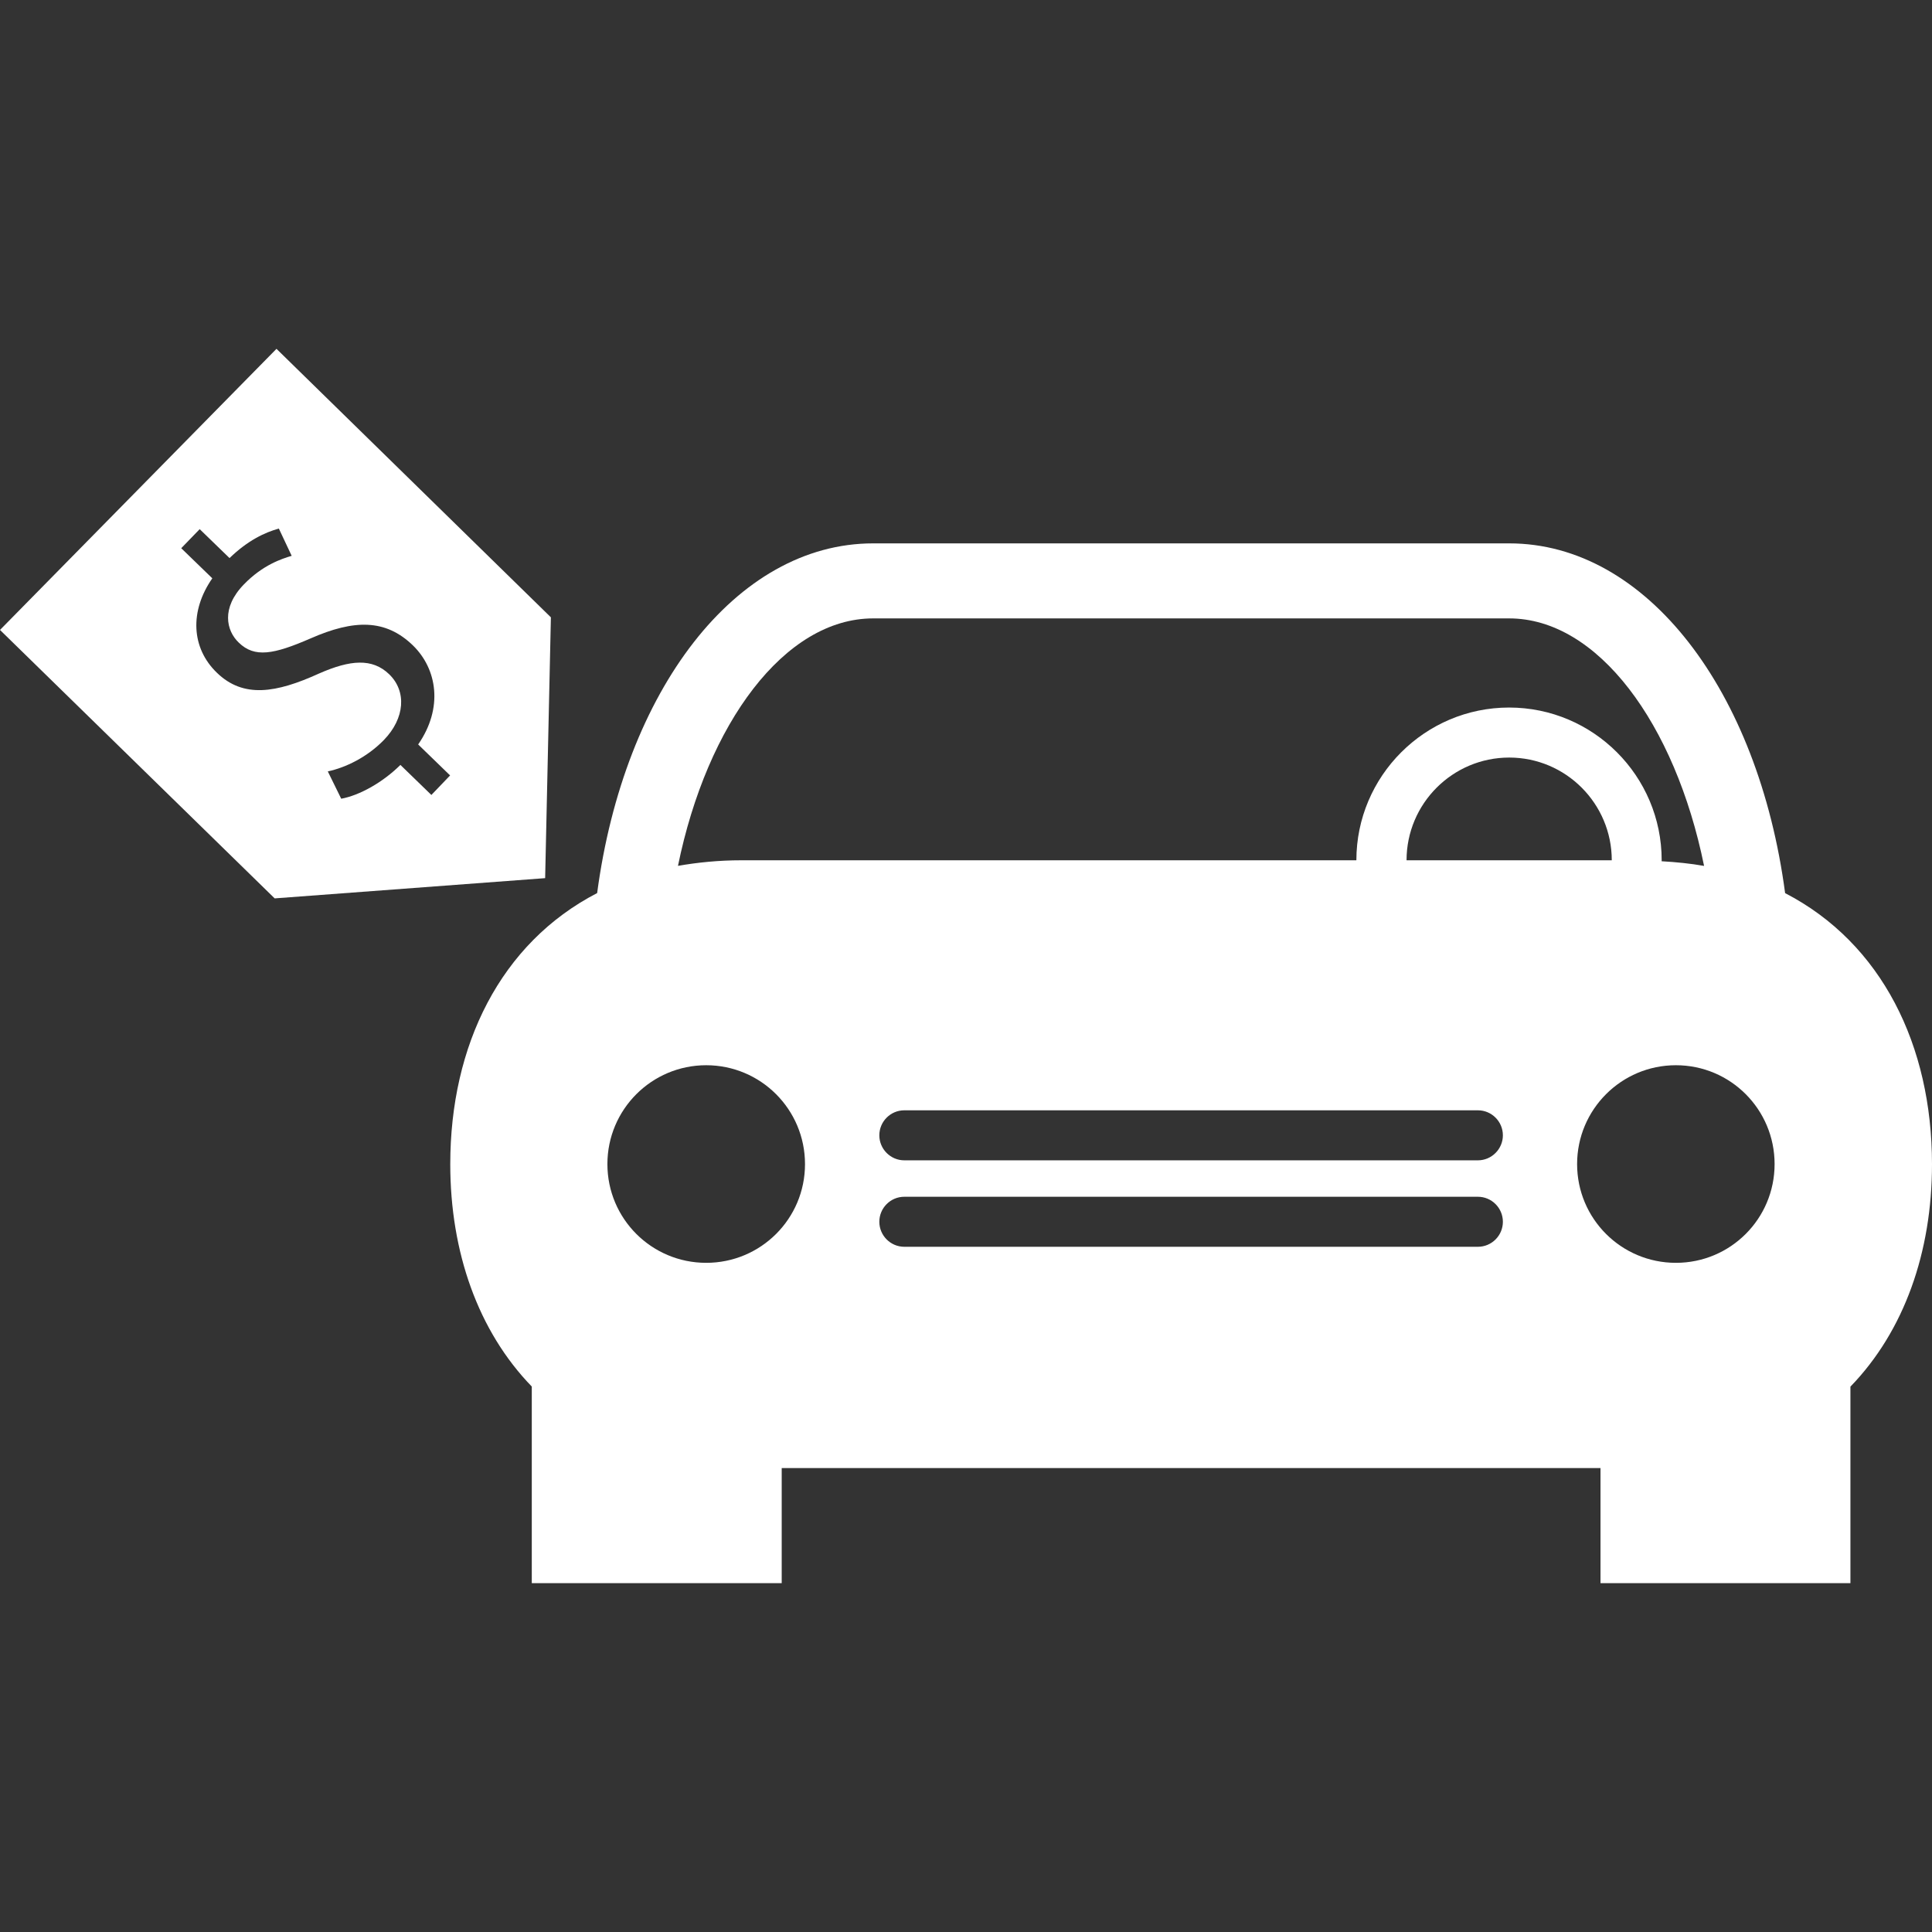 <svg width="36" height="36" viewBox="0 0 36 36" fill="none" xmlns="http://www.w3.org/2000/svg">
<rect x="0" y="0" width="36" height="36" fill="#333333" stroke="none"/>
<path d="M33.263 16.642C32.763 12.873 30.684 10.125 28.122 10.125H16.27C13.706 10.125 11.629 12.873 11.127 16.641C9.323 17.575 8.39 19.482 8.39 21.691C8.39 23.331 8.908 24.804 9.909 25.836V29.5H14.566V27.355H29.823V29.5H34.48V25.838C35.482 24.804 36 23.332 36 21.692C35.999 19.484 35.066 17.575 33.263 16.642ZM16.27 11.523H28.121C29.771 11.523 31.213 13.481 31.753 16.135C31.5 16.09 31.236 16.064 30.961 16.048C30.961 16.042 30.963 16.036 30.963 16.03C30.963 14.46 29.688 13.184 28.12 13.184C26.551 13.184 25.274 14.462 25.274 16.03H13.816C13.398 16.03 13.005 16.069 12.633 16.134C13.176 13.48 14.621 11.523 16.27 11.523ZM30.033 16.03H26.209C26.209 14.975 27.066 14.116 28.122 14.116C29.177 14.116 30.033 14.975 30.033 16.03ZM13.159 23.531C12.142 23.531 11.318 22.709 11.318 21.691C11.318 20.674 12.142 19.849 13.159 19.849C14.175 19.849 15 20.672 15 21.691C15.001 22.71 14.176 23.531 13.159 23.531ZM27.539 23.232H16.85C16.594 23.232 16.385 23.022 16.385 22.766C16.385 22.509 16.594 22.3 16.85 22.3H27.539C27.795 22.3 28.004 22.509 28.004 22.766C28.004 23.023 27.795 23.232 27.539 23.232ZM27.539 21.621H16.85C16.594 21.621 16.385 21.411 16.385 21.155C16.385 20.898 16.594 20.689 16.85 20.689H27.539C27.795 20.689 28.004 20.898 28.004 21.155C28.004 21.41 27.795 21.621 27.539 21.621ZM31.228 23.531C30.211 23.531 29.387 22.709 29.387 21.691C29.387 20.674 30.211 19.849 31.228 19.849C32.245 19.849 33.067 20.672 33.067 21.691C33.067 22.71 32.245 23.531 31.228 23.531Z" fill="white"/>
<path d="M5.152 6.5L0 11.738L5.118 16.74L10.158 16.363L10.265 11.503L5.152 6.5ZM8.038 14.813L7.461 14.253C7.133 14.579 6.697 14.822 6.358 14.883L6.108 14.374C6.444 14.302 6.842 14.108 7.153 13.789C7.547 13.382 7.579 12.881 7.252 12.564C6.937 12.26 6.527 12.294 5.945 12.55C5.149 12.912 4.536 13.017 4.04 12.534C3.563 12.073 3.531 11.387 3.956 10.776L3.377 10.215L3.721 9.86L4.277 10.399C4.62 10.067 4.939 9.92 5.196 9.849L5.435 10.357C5.252 10.412 4.899 10.524 4.545 10.889C4.116 11.33 4.218 11.753 4.448 11.973C4.744 12.262 5.099 12.195 5.787 11.896C6.598 11.54 7.184 11.532 7.695 12.027C8.145 12.466 8.264 13.19 7.792 13.872L8.387 14.449L8.038 14.813Z" fill="white"/>
</svg>
